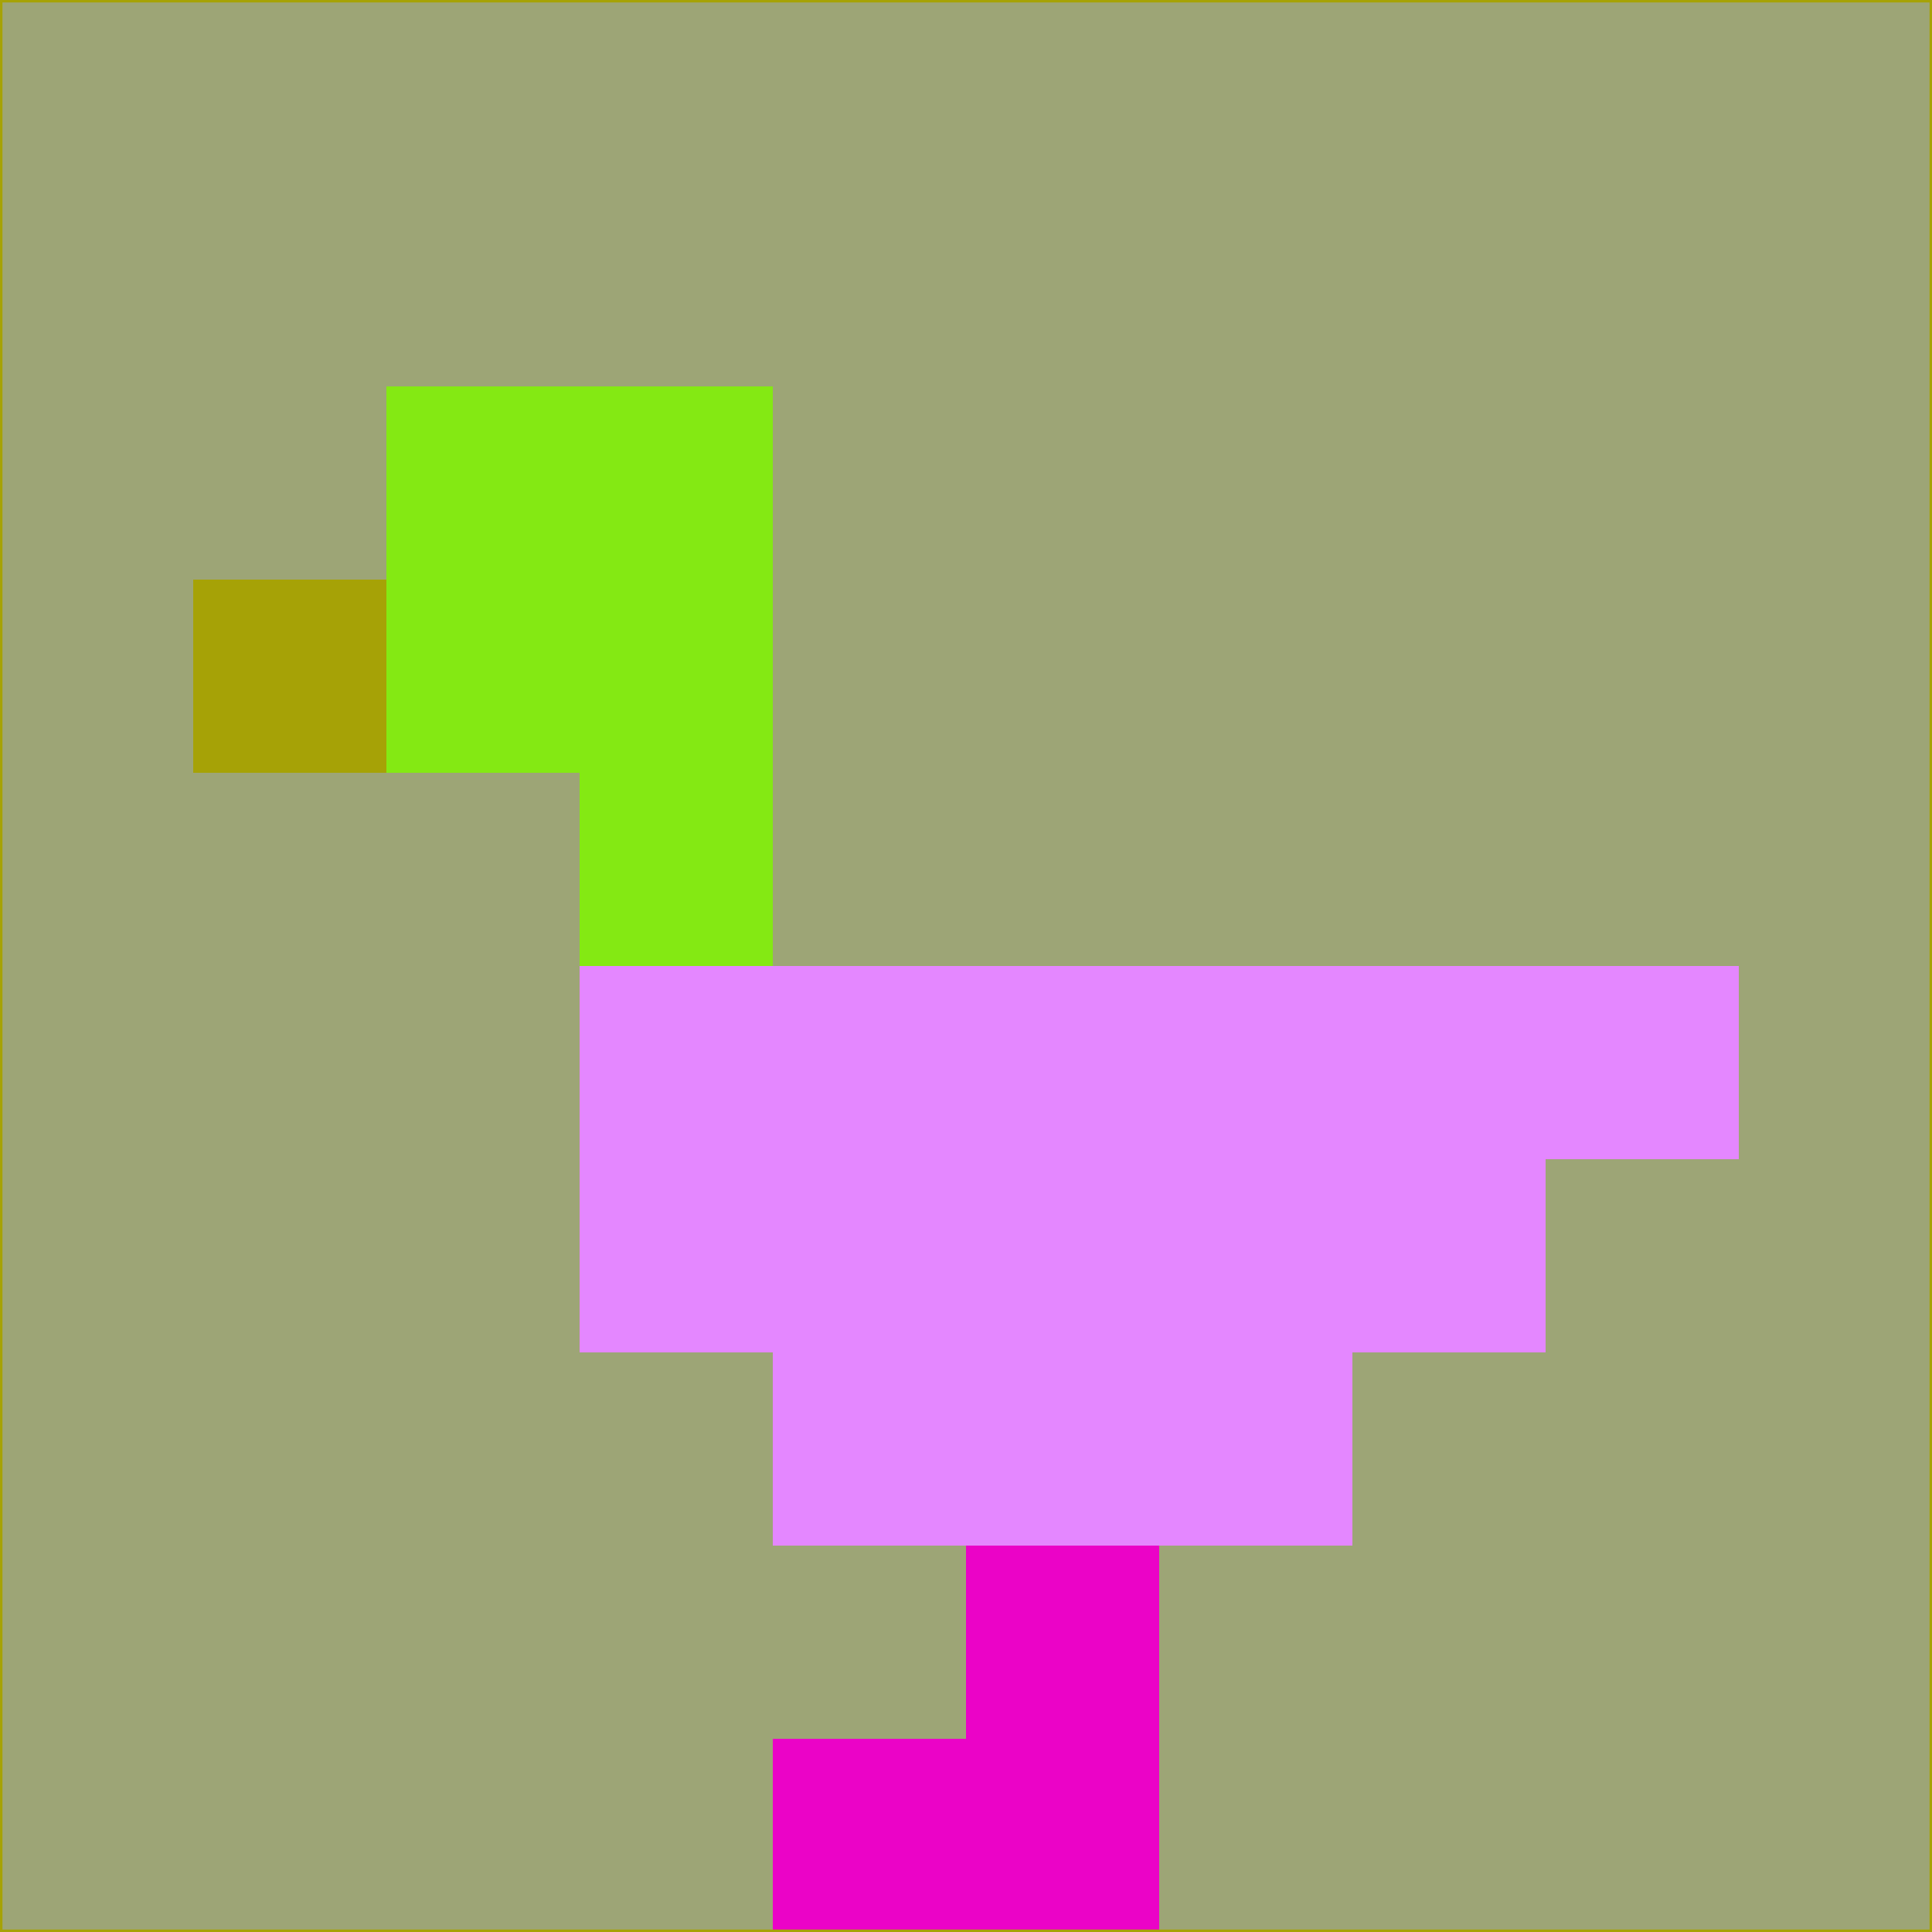 <svg xmlns="http://www.w3.org/2000/svg" version="1.1" width="785" height="785">
  <title>'goose-pfp-694263' by Dmitri Cherniak (Cyberpunk Edition)</title>
  <desc>
    seed=901874
    backgroundColor=#9da576
    padding=20
    innerPadding=0
    timeout=500
    dimension=1
    border=false
    Save=function(){return n.handleSave()}
    frame=12

    Rendered at 2024-09-15T22:37:00.707Z
    Generated in 1ms
    Modified for Cyberpunk theme with new color scheme
  </desc>
  <defs/>
  <rect width="100%" height="100%" fill="#9da576"/>
  <g>
    <g id="0-0">
      <rect x="0" y="0" height="785" width="785" fill="#9da576"/>
      <g>
        <!-- Neon blue -->
        <rect id="0-0-2-2-2-2" x="157" y="157" width="157" height="157" fill="#84e913"/>
        <rect id="0-0-3-2-1-4" x="235.5" y="157" width="78.5" height="314" fill="#84e913"/>
        <!-- Electric purple -->
        <rect id="0-0-4-5-5-1" x="314" y="392.5" width="392.5" height="78.5" fill="#e487ff"/>
        <rect id="0-0-3-5-5-2" x="235.5" y="392.5" width="392.5" height="157" fill="#e487ff"/>
        <rect id="0-0-4-5-3-3" x="314" y="392.5" width="235.5" height="235.5" fill="#e487ff"/>
        <!-- Neon pink -->
        <rect id="0-0-1-3-1-1" x="78.5" y="235.5" width="78.5" height="78.5" fill="#a6a206"/>
        <!-- Cyber yellow -->
        <rect id="0-0-5-8-1-2" x="392.5" y="628" width="78.5" height="157" fill="#eb03c7"/>
        <rect id="0-0-4-9-2-1" x="314" y="706.5" width="157" height="78.5" fill="#eb03c7"/>
      </g>
      <rect x="0" y="0" stroke="#a6a206" stroke-width="2" height="785" width="785" fill="none"/>
    </g>
  </g>
  <script xmlns=""/>
</svg>